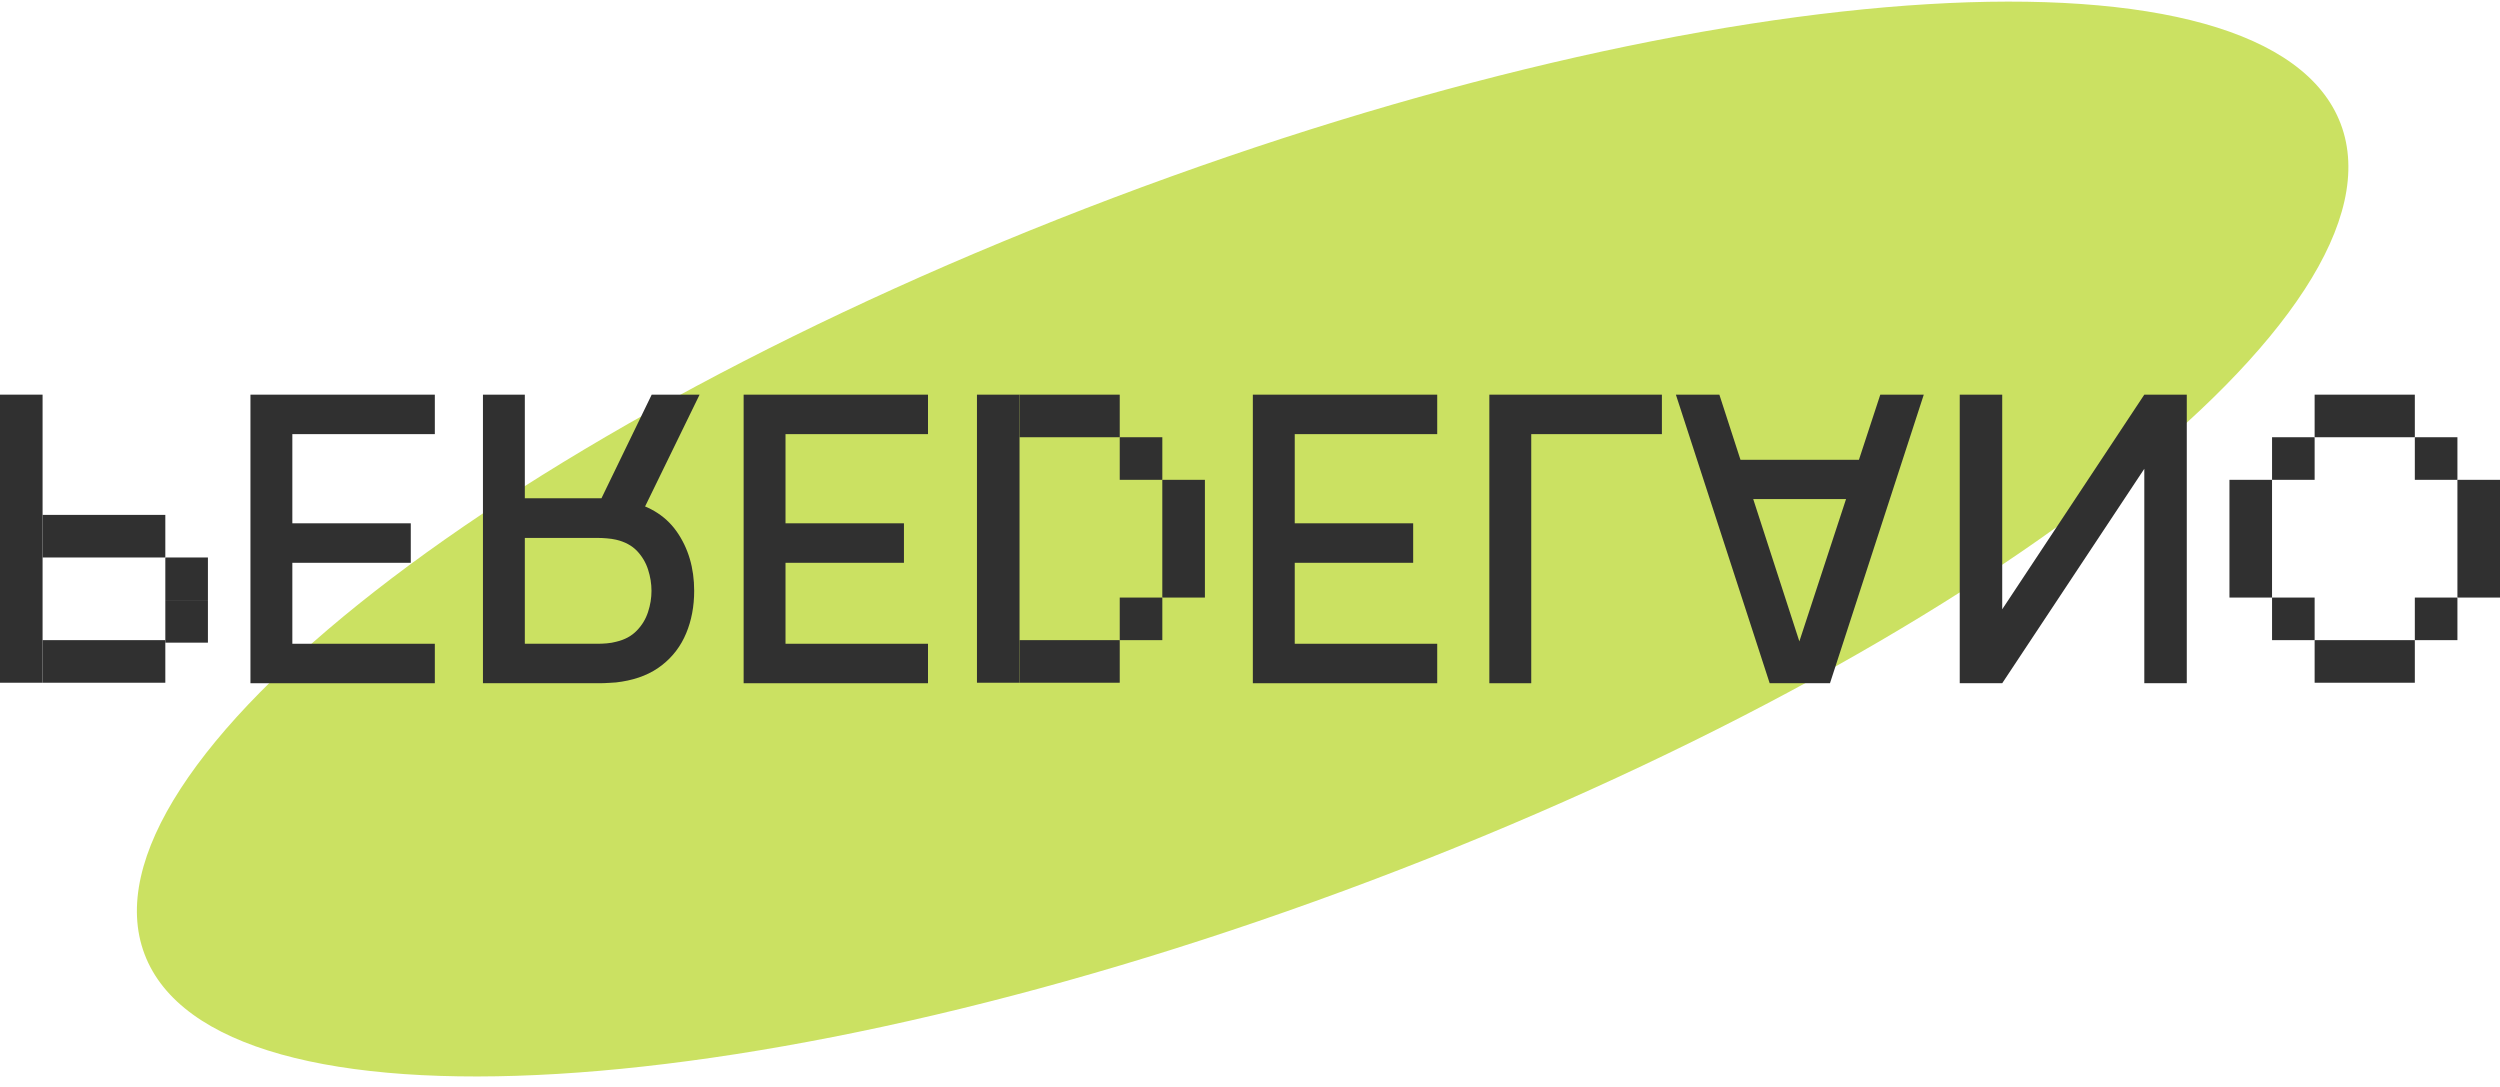 <svg width="161" height="70" viewBox="0 0 161 70" fill="none" xmlns="http://www.w3.org/2000/svg">
<g clip-path="url(#clip0_72_384)">
<path d="M9.309 61.447C13.898 73.587 49.28 71.46 88.336 56.696C127.392 41.932 155.332 20.122 150.743 7.982C146.154 -4.158 110.772 -2.031 71.716 12.732C32.66 27.496 4.72 49.307 9.309 61.447Z" fill="#CBE162"/>
<path d="M16.129 25.416V44H28.003V41.458H18.827V36.244H26.454V33.701H18.827V27.958H28.003V25.416H16.129Z" fill="#303030"/>
<path d="M31.102 25.416V44H38.613C38.794 44 39.018 43.991 39.284 43.974C39.551 43.966 39.805 43.94 40.046 43.897C41.078 43.733 41.939 43.38 42.627 42.839C43.324 42.296 43.844 41.612 44.188 40.786C44.533 39.961 44.705 39.048 44.705 38.05C44.705 36.571 44.326 35.293 43.569 34.217C42.812 33.151 41.676 32.484 40.162 32.217L39.065 32.088H33.799V25.416H31.102ZM41.969 25.416L38.303 32.978L41.027 33.675L45.053 25.416H41.969ZM33.799 34.643H38.51C38.682 34.643 38.871 34.652 39.078 34.669C39.293 34.686 39.495 34.716 39.684 34.759C40.235 34.889 40.678 35.125 41.014 35.469C41.349 35.822 41.59 36.226 41.736 36.682C41.883 37.138 41.956 37.594 41.956 38.05C41.956 38.506 41.883 38.958 41.736 39.406C41.59 39.861 41.349 40.262 41.014 40.606C40.678 40.959 40.235 41.199 39.684 41.328C39.495 41.38 39.293 41.414 39.078 41.432C38.871 41.449 38.682 41.458 38.51 41.458H33.799V34.643Z" fill="#303030"/>
<path d="M47.89 25.416V44H59.763V41.458H50.587V36.244H58.214V33.701H50.587V27.958H59.763V25.416H47.89Z" fill="#303030"/>
<path d="M80.683 25.416V44H92.557V41.458H83.381V36.244H91.008V33.701H83.381V27.958H92.557V25.416H80.683Z" fill="#303030"/>
<path d="M95.914 25.416V44H98.612V27.958H107.026V25.416H95.914Z" fill="#303030"/>
<path d="M107.927 25.416L113.967 44H117.851L123.891 25.416H121.091L115.528 42.374H116.225L110.727 25.416H107.927ZM111.063 29.61V32.14H120.768V29.61H111.063Z" fill="#303030"/>
<path d="M126.207 25.416V44H128.943L138.093 30.191V44H140.829V25.416H138.093L128.943 39.238V25.416H126.207Z" fill="#303030"/>
<path d="M2.742 43.968H0V25.415H2.742V43.968Z" fill="#303030"/>
<path d="M10.647 43.968H2.742V41.225H10.647V43.968Z" fill="#303030"/>
<path d="M13.39 41.387H10.647V38.644H13.39V41.387Z" fill="#303030"/>
<path d="M13.39 38.644H10.647V35.902H13.39V38.644Z" fill="#303030"/>
<path d="M10.647 35.902H2.742V33.159H10.647V35.902Z" fill="#303030"/>
<path d="M65.658 43.968H62.916V25.416H65.658V43.968Z" fill="#303030"/>
<path d="M72.111 43.968H65.658V41.225H72.111V43.968Z" fill="#303030"/>
<path d="M72.111 28.158H65.658V25.416H72.111V28.158Z" fill="#303030"/>
<path d="M74.854 41.225H72.111V38.483H74.854V41.225Z" fill="#303030"/>
<path d="M77.596 38.483H74.853V30.901H77.596V38.483Z" fill="#303030"/>
<path d="M74.854 30.901H72.111V28.158H74.854V30.901Z" fill="#303030"/>
<path d="M155.515 43.968H149.062V41.225H155.515V43.968Z" fill="#303030"/>
<path d="M155.515 28.158H149.062V25.416H155.515V28.158Z" fill="#303030"/>
<path d="M158.258 41.225H155.515V38.483H158.258V41.225Z" fill="#303030"/>
<path d="M149.062 41.225H146.32V38.483H149.062V41.225Z" fill="#303030"/>
<path d="M161 38.483H158.258V30.901H161V38.483Z" fill="#303030"/>
<path d="M146.319 38.483H143.577V30.901H146.319V38.483Z" fill="#303030"/>
<path d="M158.258 30.901H155.515V28.158H158.258V30.901Z" fill="#303030"/>
<path d="M149.062 30.901H146.32V28.158H149.062V30.901Z" fill="#303030"/>
</g>
<defs>
<clipPath id="clip0_72_384">
<rect width="161" height="70" fill="white"/>
</clipPath>
</defs>
</svg>
